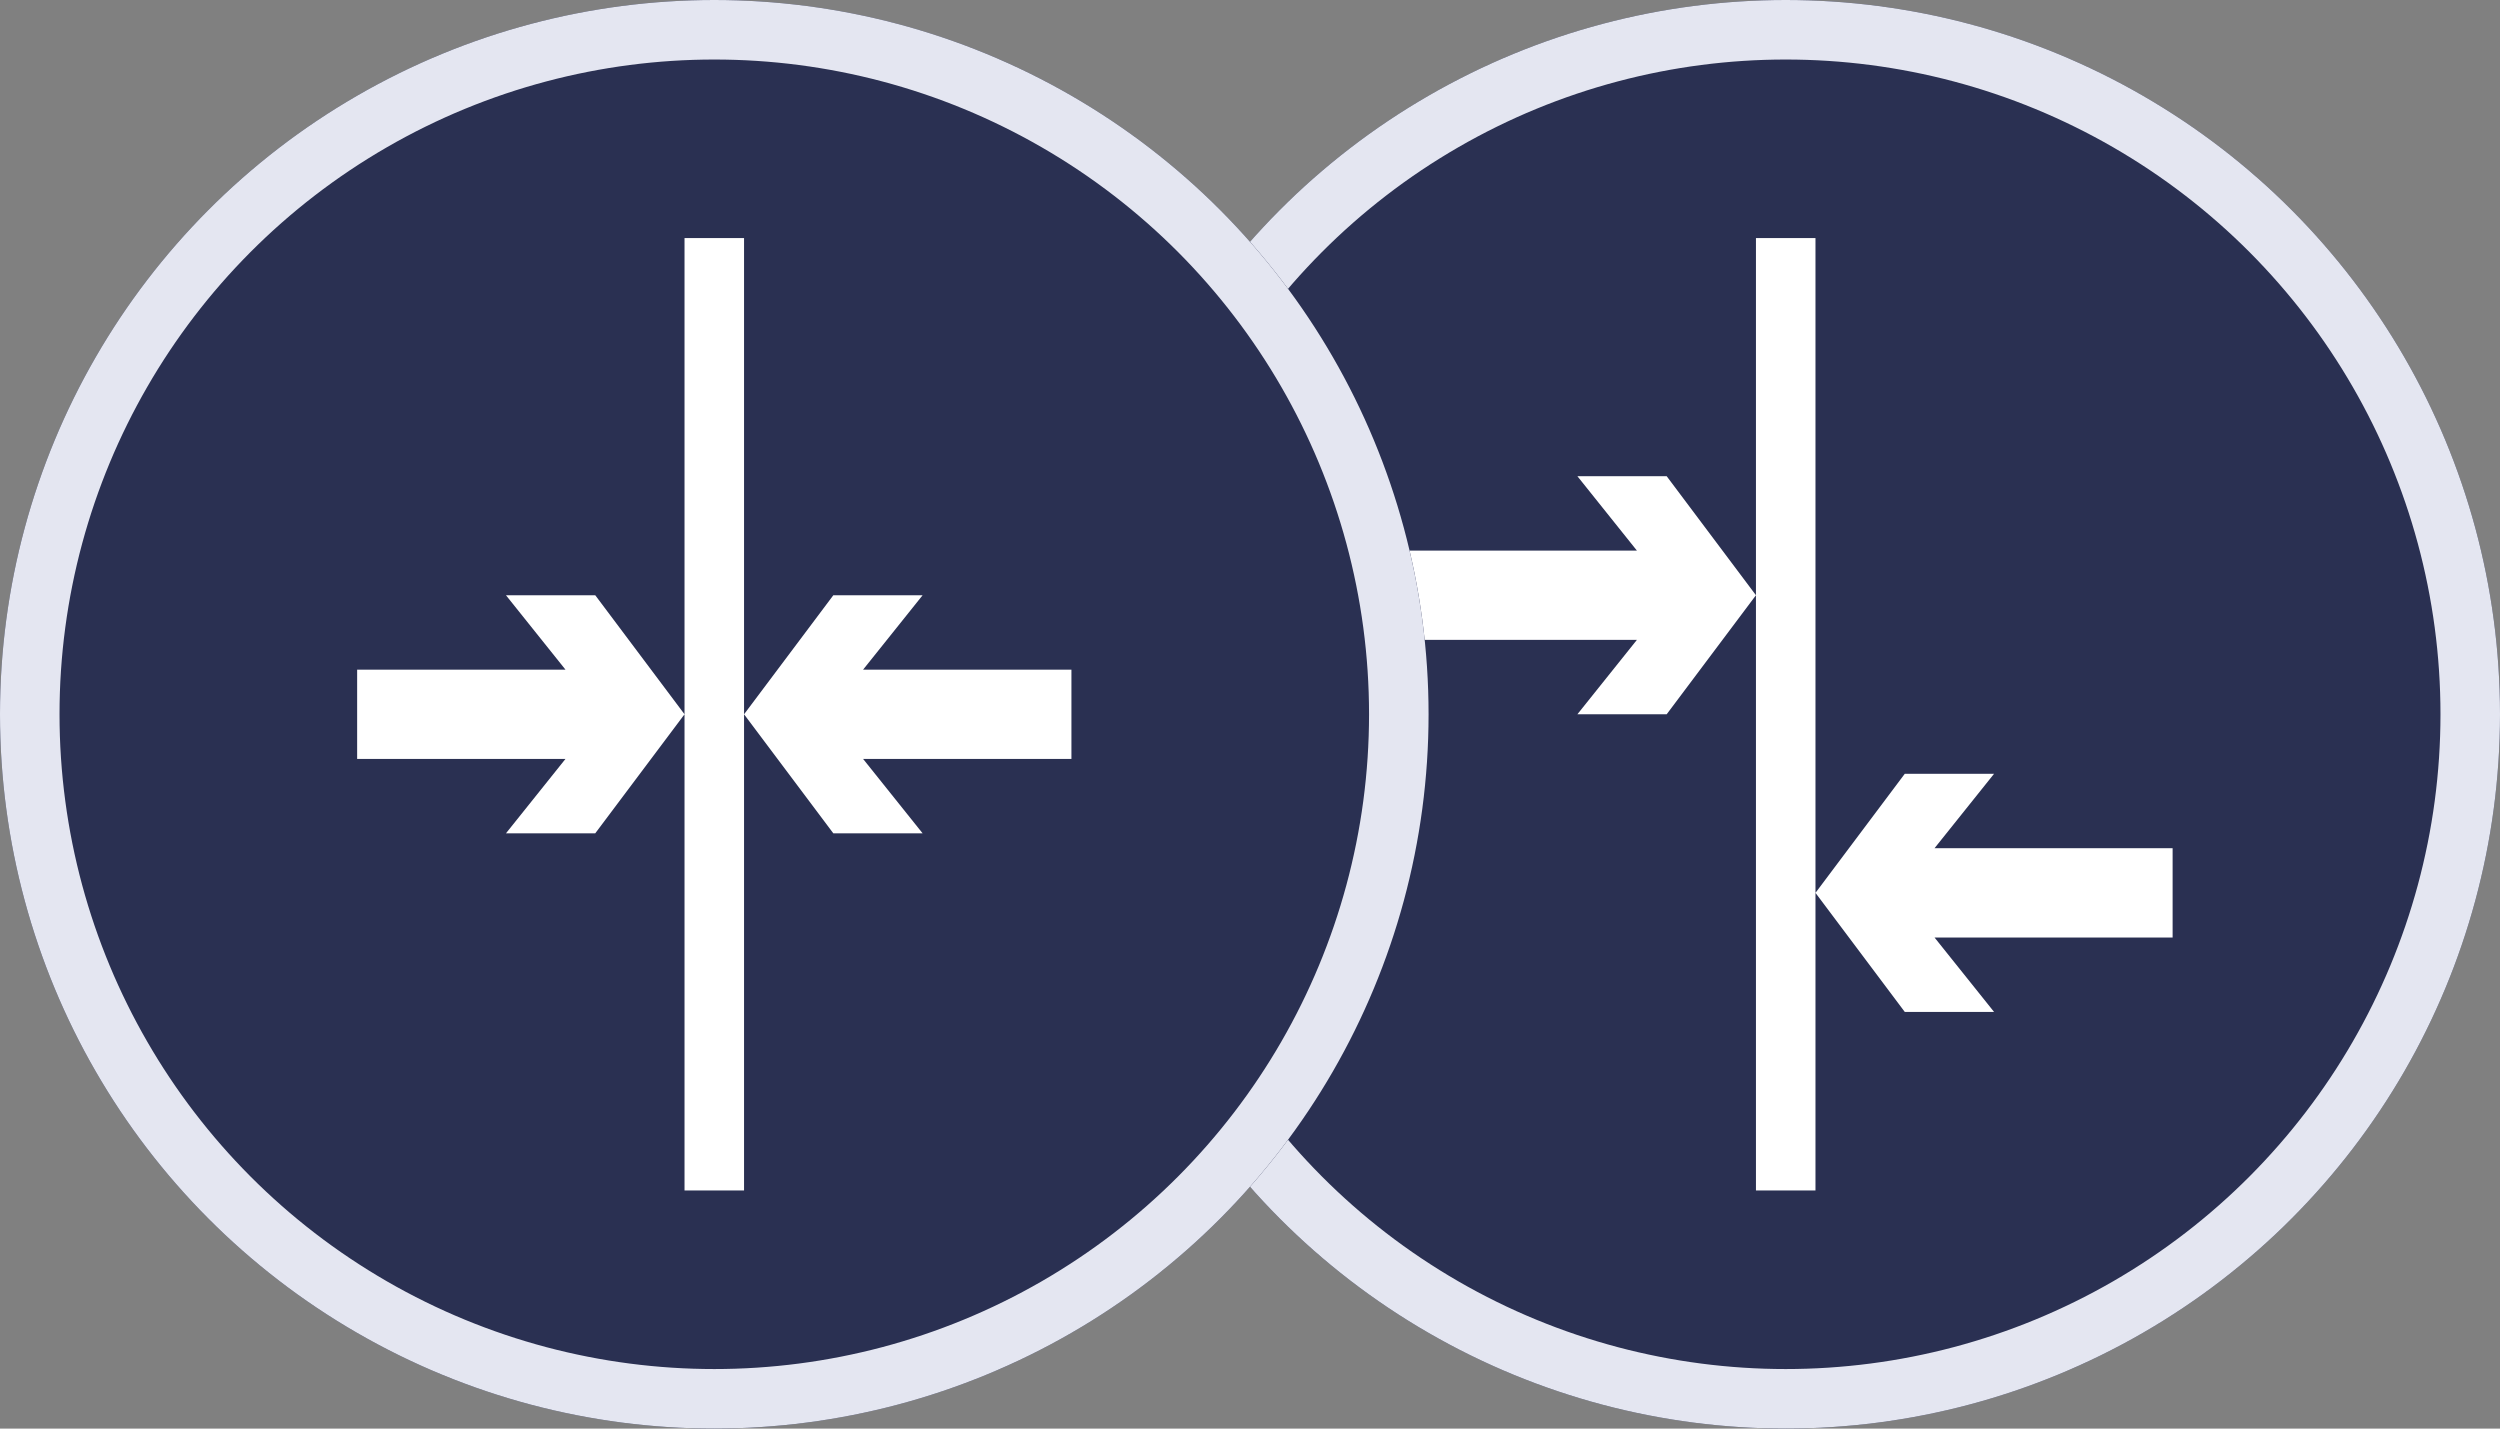 <svg width="42" height="24" viewBox="0 0 42 24" xmlns="http://www.w3.org/2000/svg" xmlns:xlink="http://www.w3.org/1999/xlink"><rect x="0" y="0" width="42" height="24" fill="#808080" stroke="none"/><title>matches_differ_on</title><defs><circle id="a" cx="12" cy="12" r="12"/><circle id="b" cx="12" cy="12" r="12"/></defs><g fill="none" fill-rule="evenodd"><g transform="translate(18)"><use fill="#2A3052" xlink:href="#a"/><circle stroke="#E4E6F1" cx="12" cy="12" r="11.5"/></g><path d="M22 4h16v16H22z"/><path d="M27.5 10.75h-4v-1.5h4L26.5 8H28l1.5 2-1.5 2h-1.5l1-1.25zM32.5 15.75h4v-1.5h-4l1-1.25H32l-1.5 2 1.5 2h1.5l-1-1.25zM29.5 4h1v16h-1z" fill="#FFF"/><g><g><use fill="#2A3052" xlink:href="#b"/><circle stroke="#E4E6F1" cx="12" cy="12" r="11.5"/></g><path d="M4 4h16v16H4z"/><path d="M9.5 12.75H6v-1.5h3.5L8.5 10H10l1.5 2-1.5 2H8.5l1-1.25zM14.5 12.75H18v-1.5h-3.5l1-1.25H14l-1.5 2 1.5 2h1.5l-1-1.25zM11.5 4h1v16h-1z" fill="#FFF"/></g></g></svg>